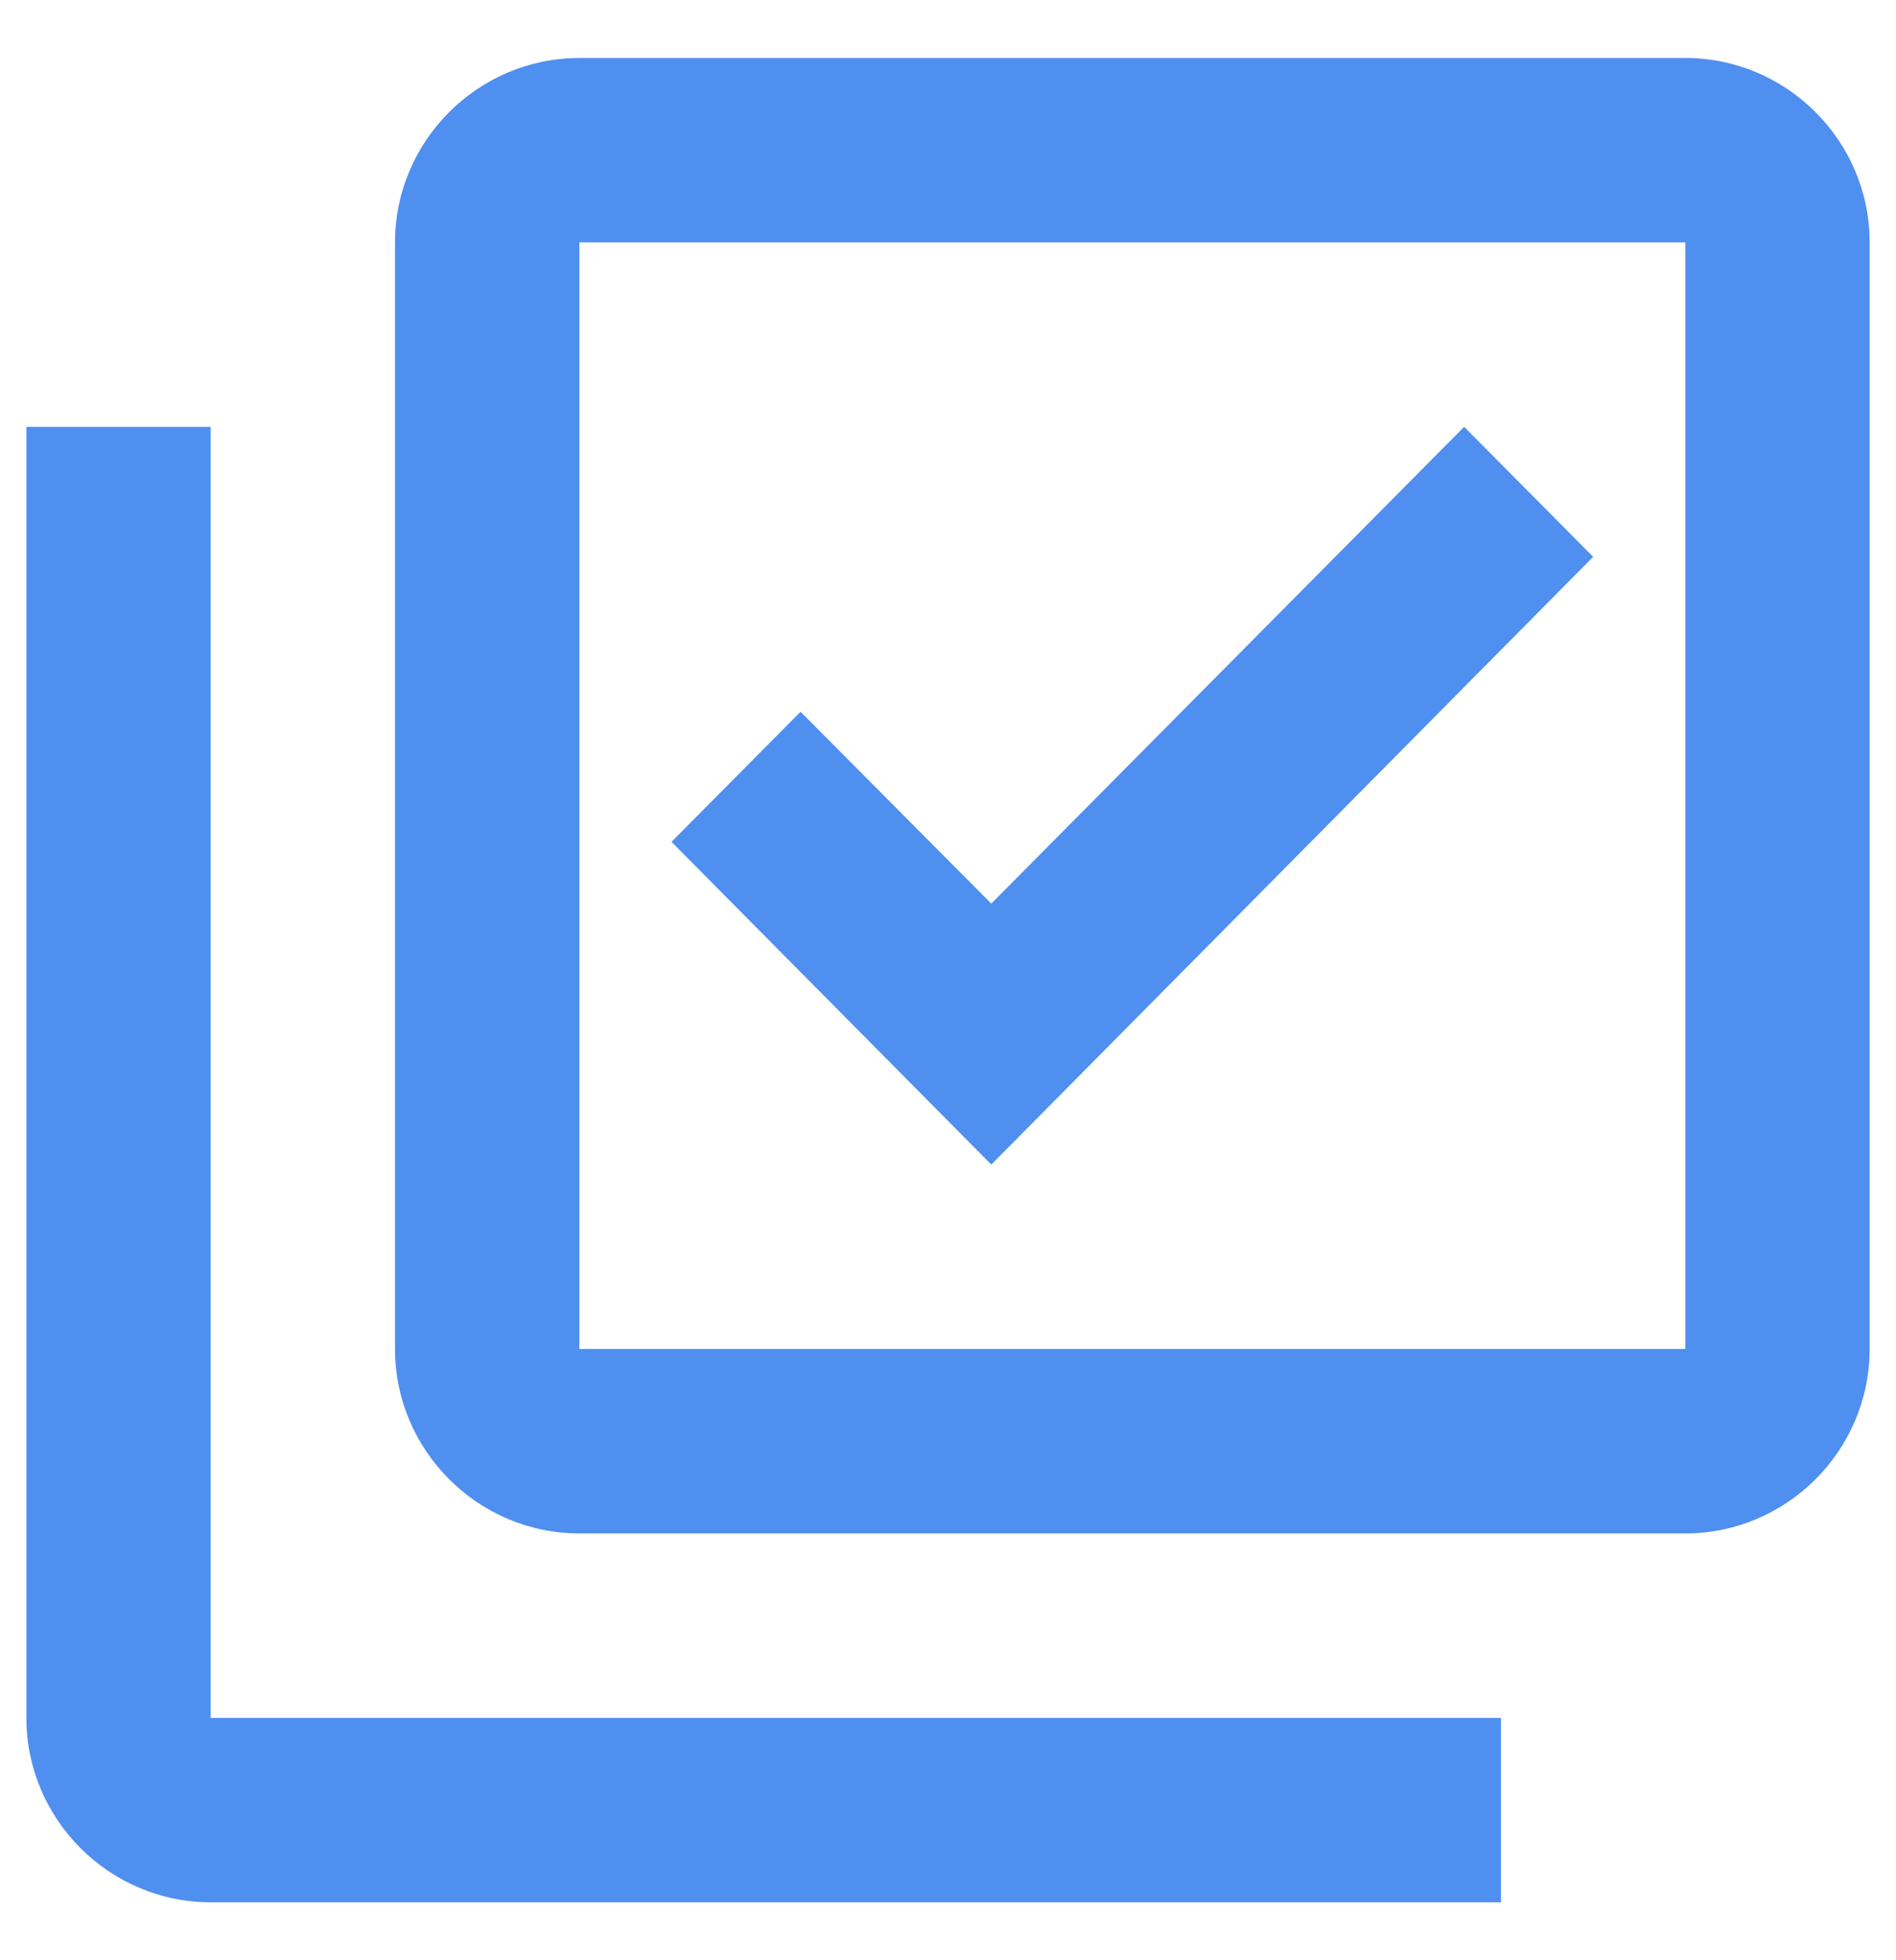 <svg width="30" height="31" viewBox="0 0 30 31" fill="none" xmlns="http://www.w3.org/2000/svg">
<path d="M26.667 3.833V21.333H9.167V3.833H26.667ZM26.667 0.917H9.167C7.563 0.917 6.25 2.229 6.25 3.833V21.333C6.25 22.938 7.563 24.25 9.167 24.25H26.667C28.271 24.25 29.583 22.938 29.583 21.333V3.833C29.583 2.229 28.271 0.917 26.667 0.917ZM15.685 18.417L10.625 13.313L12.667 11.256L15.685 14.29L23.167 6.75L25.208 8.806L15.685 18.417ZM3.333 6.75H0.417V27.167C0.417 28.771 1.729 30.083 3.333 30.083H23.75V27.167H3.333V6.75Z" fill="#4F8FF0"/>
</svg>
